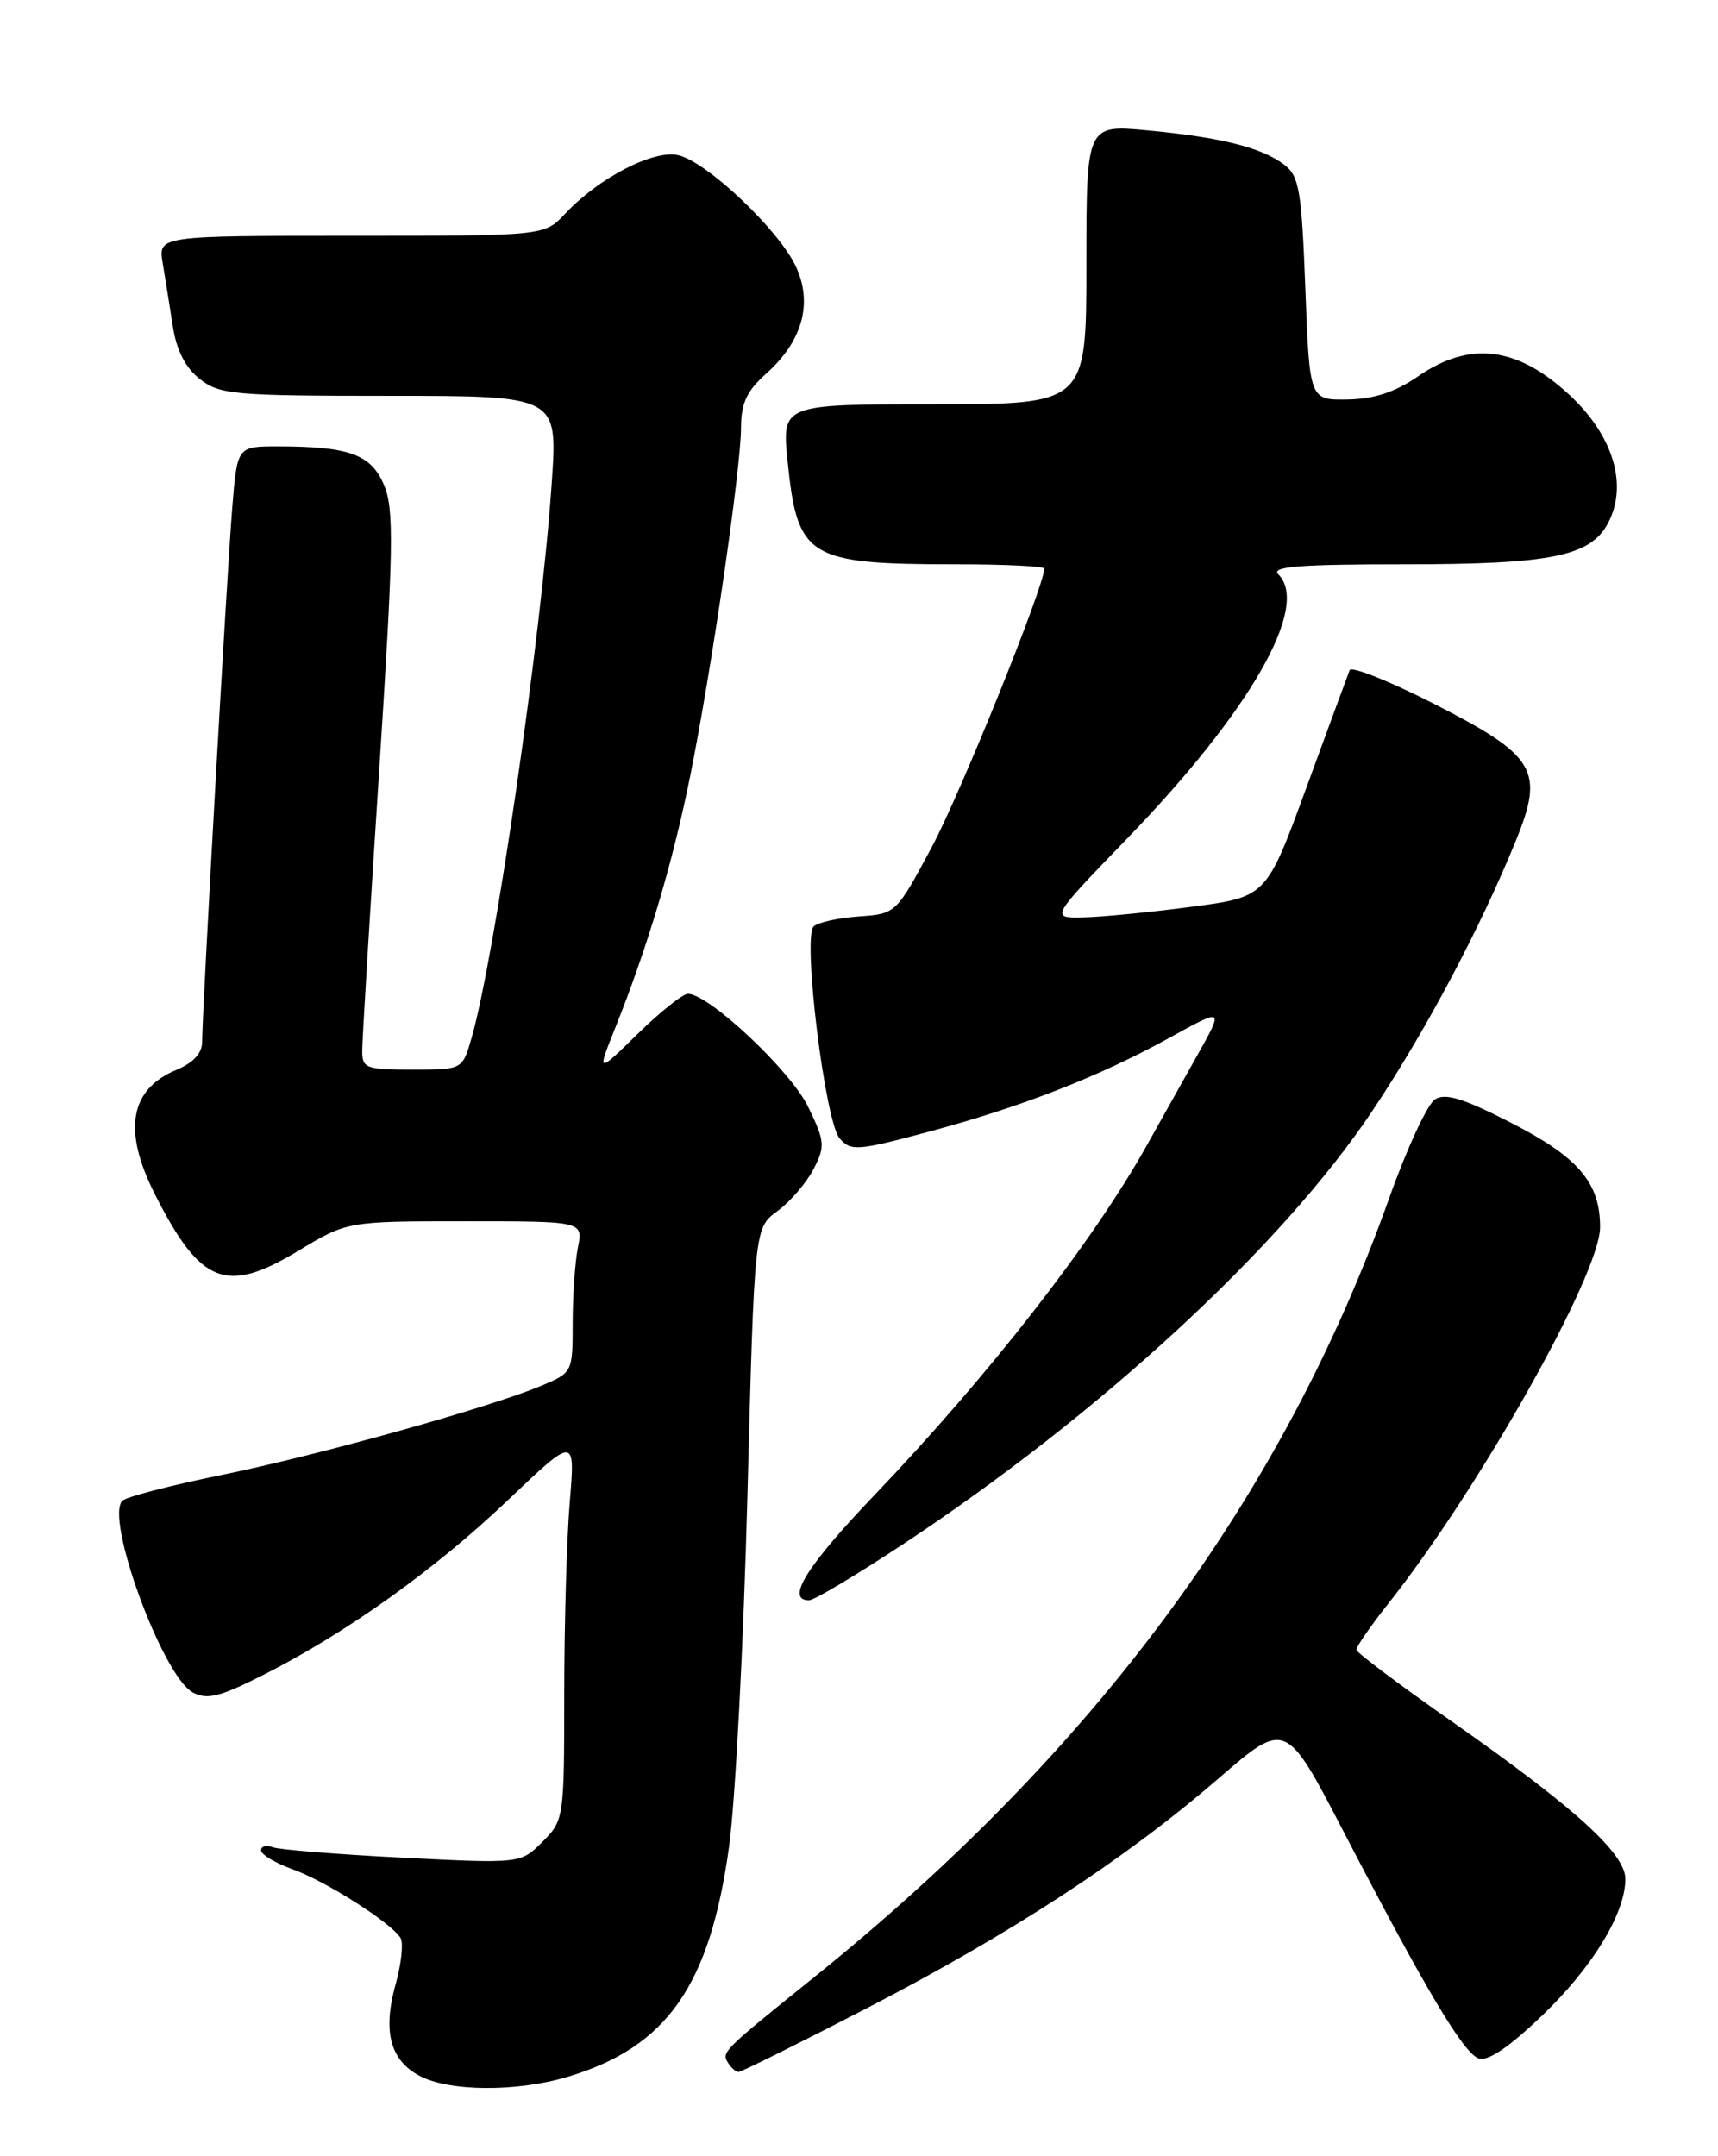 <?xml version="1.0" encoding="UTF-8" standalone="no"?>
<!DOCTYPE svg PUBLIC "-//W3C//DTD SVG 1.1//EN" "http://www.w3.org/Graphics/SVG/1.1/DTD/svg11.dtd" >
<svg xmlns="http://www.w3.org/2000/svg" xmlns:xlink="http://www.w3.org/1999/xlink" version="1.1" viewBox="0 0 204 256">
 <g >
 <path fill="currentColor"
d=" M 67.44 246.57 C 79.21 243.03 84.29 235.77 86.57 219.26 C 87.31 213.89 88.29 195.16 88.75 177.64 C 89.58 145.78 89.58 145.78 92.32 143.79 C 93.82 142.69 95.74 140.46 96.59 138.83 C 98.01 136.09 97.96 135.55 95.96 131.41 C 93.89 127.13 84.17 118.00 81.69 118.00 C 81.07 118.00 78.39 120.14 75.72 122.75 C 70.87 127.50 70.87 127.50 73.07 122.00 C 76.88 112.49 79.87 102.46 81.92 92.31 C 84.46 79.78 87.99 55.62 87.99 50.76 C 88.00 47.87 88.68 46.41 90.97 44.37 C 95.31 40.50 96.55 35.97 94.48 31.59 C 92.41 27.24 84.03 19.30 80.60 18.44 C 77.68 17.70 71.11 21.09 67.08 25.40 C 64.65 28.00 64.65 28.00 41.71 28.00 C 18.78 28.00 18.78 28.00 19.32 31.25 C 19.62 33.04 20.16 36.41 20.52 38.75 C 20.96 41.59 22.01 43.65 23.72 45.00 C 26.08 46.85 27.77 47.00 46.24 47.00 C 66.22 47.00 66.22 47.00 65.52 57.25 C 64.31 75.29 58.78 113.56 55.99 123.25 C 54.91 127.00 54.91 127.00 48.95 127.00 C 43.44 127.00 43.00 126.83 43.01 124.75 C 43.01 123.51 43.91 108.65 45.01 91.72 C 46.73 65.11 46.81 60.49 45.61 57.62 C 44.08 53.95 41.49 53.00 32.96 53.00 C 28.17 53.00 28.17 53.00 27.58 60.25 C 26.95 67.91 24.00 120.27 24.00 123.73 C 24.00 125.05 22.93 126.20 20.96 127.02 C 15.40 129.32 14.55 134.21 18.39 141.79 C 23.81 152.49 26.84 153.69 35.37 148.54 C 41.24 145.00 41.24 145.00 55.25 145.00 C 69.25 145.00 69.25 145.00 68.62 148.12 C 68.28 149.84 68.00 153.89 68.00 157.11 C 68.00 162.94 67.98 162.98 64.25 164.54 C 58.09 167.12 37.88 172.76 26.32 175.12 C 20.37 176.33 15.08 177.70 14.56 178.16 C 12.37 180.08 19.29 199.01 22.89 200.94 C 24.59 201.85 26.09 201.48 31.23 198.88 C 41.08 193.91 51.60 186.40 60.30 178.12 C 68.31 170.50 68.31 170.50 67.65 178.40 C 67.29 182.75 67.00 193.00 67.00 201.20 C 67.00 215.89 66.96 216.13 64.41 218.68 C 61.82 221.27 61.82 221.27 47.79 220.56 C 40.08 220.17 33.14 219.61 32.38 219.32 C 31.62 219.02 31.00 219.19 31.00 219.69 C 31.00 220.19 32.69 221.20 34.75 221.94 C 38.70 223.35 46.44 228.28 47.56 230.09 C 47.92 230.68 47.66 233.13 46.99 235.54 C 45.43 241.12 46.30 244.56 49.76 246.43 C 53.27 248.34 61.35 248.40 67.44 246.57 Z  M 102.82 238.49 C 120.10 229.55 133.54 220.78 144.59 211.24 C 152.67 204.25 152.67 204.25 159.49 217.37 C 169.25 236.16 173.72 243.68 175.55 244.38 C 176.63 244.79 179.08 243.16 183.05 239.37 C 189.06 233.64 193.00 227.19 193.00 223.08 C 193.00 220.07 186.98 214.61 172.55 204.50 C 166.26 200.10 161.09 196.22 161.06 195.88 C 161.03 195.54 162.74 193.06 164.86 190.38 C 175.67 176.74 190.00 151.26 190.00 145.70 C 190.00 140.44 187.45 137.43 179.55 133.37 C 173.81 130.42 171.64 129.74 170.40 130.52 C 169.50 131.09 167.04 136.39 164.94 142.30 C 152.29 177.78 129.94 208.02 96.45 234.93 C 85.84 243.47 85.66 243.64 86.44 244.90 C 86.81 245.51 87.38 246.00 87.70 246.00 C 88.02 246.00 94.83 242.62 102.82 238.49 Z  M 107.11 183.42 C 130.53 167.98 152.18 148.02 162.92 131.95 C 169.23 122.52 175.73 110.29 179.99 99.83 C 183.41 91.45 182.39 89.74 170.29 83.57 C 164.97 80.86 160.46 79.06 160.26 79.57 C 160.06 80.08 157.75 86.35 155.13 93.50 C 150.37 106.50 150.37 106.50 141.43 107.67 C 136.52 108.32 130.75 108.88 128.60 108.92 C 124.71 109.00 124.71 109.00 133.83 99.57 C 148.44 84.47 155.59 71.99 151.80 68.20 C 150.87 67.27 154.21 67.00 166.83 67.00 C 184.13 67.00 188.83 66.05 190.92 62.15 C 193.35 57.61 191.58 51.72 186.34 46.87 C 180.14 41.13 174.53 40.45 168.39 44.68 C 165.66 46.56 163.16 47.38 160.00 47.43 C 155.50 47.50 155.50 47.50 155.00 34.29 C 154.56 22.59 154.27 20.91 152.50 19.56 C 149.82 17.51 144.97 16.30 136.25 15.48 C 129.00 14.80 129.00 14.80 129.00 31.40 C 129.00 48.00 129.00 48.00 110.92 48.00 C 92.84 48.00 92.84 48.00 93.52 54.75 C 94.69 66.26 95.90 67.00 113.63 67.00 C 119.33 67.00 124.00 67.23 124.00 67.51 C 124.00 69.58 114.11 94.07 110.68 100.50 C 106.40 108.50 106.40 108.50 101.95 108.81 C 99.50 108.99 97.10 109.52 96.61 110.00 C 95.28 111.31 97.97 133.16 99.70 135.16 C 101.04 136.70 101.80 136.64 110.17 134.40 C 121.31 131.42 130.53 127.82 138.93 123.18 C 145.36 119.63 145.36 119.63 142.02 125.56 C 140.18 128.83 137.55 133.53 136.17 136.00 C 129.81 147.40 117.42 163.30 103.77 177.58 C 95.76 185.96 93.25 190.00 96.07 190.00 C 96.66 190.00 101.63 187.04 107.11 183.42 Z "/>
</g>
</svg>